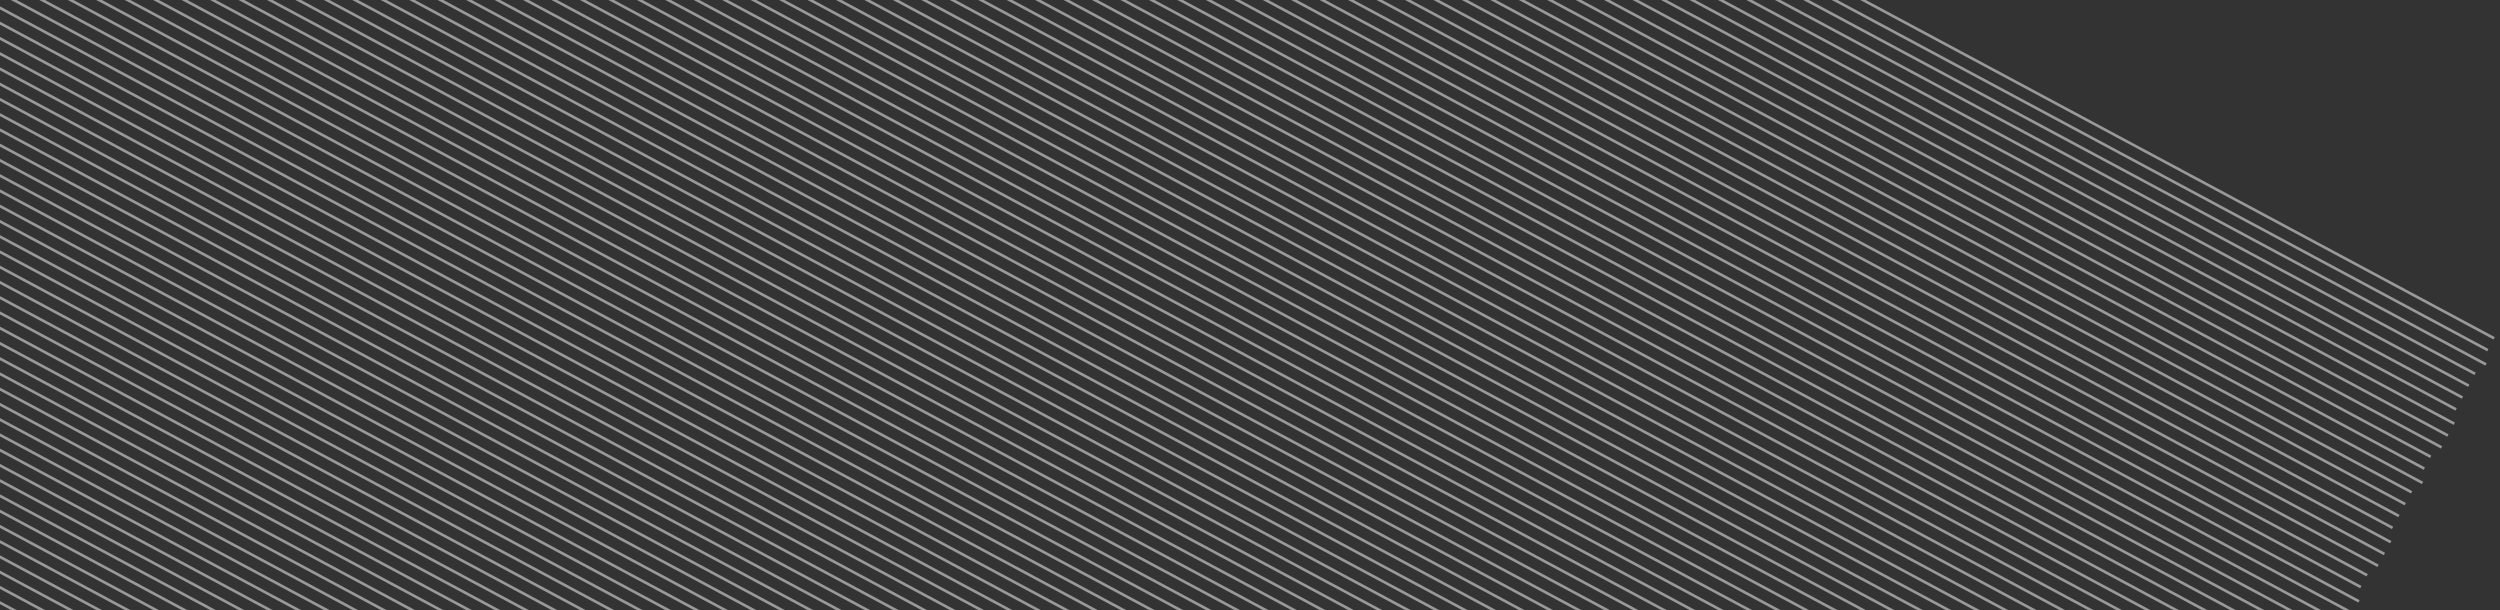 <svg width="930" height="227" viewBox="0 0 930 227" fill="none" xmlns="http://www.w3.org/2000/svg">
<rect x="0" y="0" width="930" height="227" fill="#333333" stroke="none"/>
<line x1="601.187" y1="739.315" x2="-774.544" y2="1.899" stroke="white" stroke-opacity="0.5"/>
<line x1="766.537" y1="430.837" x2="-609.194" y2="-306.58" stroke="white" stroke-opacity="0.5"/>
<line x1="624.808" y1="695.247" x2="-750.923" y2="-42.17" stroke="white" stroke-opacity="0.5"/>
<line x1="790.159" y1="386.768" x2="-585.572" y2="-350.649" stroke="white" stroke-opacity="0.5"/>
<line x1="648.43" y1="651.179" x2="-727.301" y2="-86.238" stroke="white" stroke-opacity="0.5"/>
<line x1="813.78" y1="342.7" x2="-561.951" y2="-394.717" stroke="white" stroke-opacity="0.5"/>
<line x1="672.051" y1="607.11" x2="-703.68" y2="-130.306" stroke="white" stroke-opacity="0.5"/>
<line x1="837.402" y1="298.631" x2="-538.329" y2="-438.785" stroke="white" stroke-opacity="0.5"/>
<line x1="695.673" y1="563.042" x2="-680.058" y2="-174.375" stroke="white" stroke-opacity="0.5"/>
<line x1="861.023" y1="254.563" x2="-514.708" y2="-482.854" stroke="white" stroke-opacity="0.5"/>
<line x1="719.294" y1="518.973" x2="-656.437" y2="-218.443" stroke="white" stroke-opacity="0.5"/>
<line x1="884.645" y1="210.495" x2="-491.086" y2="-526.922" stroke="white" stroke-opacity="0.5"/>
<line x1="742.916" y1="474.905" x2="-632.815" y2="-262.512" stroke="white" stroke-opacity="0.5"/>
<line x1="908.266" y1="166.426" x2="-467.465" y2="-570.991" stroke="white" stroke-opacity="0.5"/>
<line x1="603.549" y1="734.909" x2="-772.182" y2="-2.508" stroke="white" stroke-opacity="0.5"/>
<line x1="768.899" y1="426.43" x2="-606.832" y2="-310.987" stroke="white" stroke-opacity="0.5"/>
<line x1="627.171" y1="690.84" x2="-748.56" y2="-46.577" stroke="white" stroke-opacity="0.5"/>
<line x1="792.521" y1="382.361" x2="-583.21" y2="-355.056" stroke="white" stroke-opacity="0.5"/>
<line x1="650.792" y1="646.772" x2="-724.939" y2="-90.645" stroke="white" stroke-opacity="0.5"/>
<line x1="816.142" y1="338.293" x2="-559.589" y2="-399.124" stroke="white" stroke-opacity="0.5"/>
<line x1="674.413" y1="602.704" x2="-701.317" y2="-134.713" stroke="white" stroke-opacity="0.5"/>
<line x1="839.764" y1="294.225" x2="-535.967" y2="-443.192" stroke="white" stroke-opacity="0.5"/>
<line x1="698.035" y1="558.635" x2="-677.696" y2="-178.782" stroke="white" stroke-opacity="0.5"/>
<line x1="863.385" y1="250.156" x2="-512.346" y2="-487.261" stroke="white" stroke-opacity="0.5"/>
<line x1="721.656" y1="514.567" x2="-654.075" y2="-222.85" stroke="white" stroke-opacity="0.5"/>
<line x1="887.007" y1="206.088" x2="-488.724" y2="-531.329" stroke="white" stroke-opacity="0.5"/>
<line x1="745.278" y1="470.498" x2="-630.453" y2="-266.919" stroke="white" stroke-opacity="0.5"/>
<line x1="910.628" y1="162.019" x2="-465.103" y2="-575.398" stroke="white" stroke-opacity="0.5"/>
<line x1="605.911" y1="730.502" x2="-769.82" y2="-6.915" stroke="white" stroke-opacity="0.5"/>
<line x1="771.261" y1="422.023" x2="-604.47" y2="-315.394" stroke="white" stroke-opacity="0.5"/>
<line x1="629.533" y1="686.433" x2="-746.198" y2="-50.983" stroke="white" stroke-opacity="0.5"/>
<line x1="794.883" y1="377.955" x2="-580.848" y2="-359.462" stroke="white" stroke-opacity="0.5"/>
<line x1="653.154" y1="642.365" x2="-722.577" y2="-95.052" stroke="white" stroke-opacity="0.5"/>
<line x1="818.505" y1="333.886" x2="-557.226" y2="-403.531" stroke="white" stroke-opacity="0.5"/>
<line x1="676.776" y1="598.297" x2="-698.955" y2="-139.12" stroke="white" stroke-opacity="0.5"/>
<line x1="842.126" y1="289.818" x2="-533.605" y2="-447.599" stroke="white" stroke-opacity="0.5"/>
<line x1="700.397" y1="554.228" x2="-675.334" y2="-183.189" stroke="white" stroke-opacity="0.5"/>
<line x1="865.747" y1="245.749" x2="-509.983" y2="-491.668" stroke="white" stroke-opacity="0.5"/>
<line x1="724.018" y1="510.16" x2="-651.712" y2="-227.257" stroke="white" stroke-opacity="0.5"/>
<line x1="889.369" y1="201.681" x2="-486.362" y2="-535.736" stroke="white" stroke-opacity="0.5"/>
<line x1="747.64" y1="466.091" x2="-628.091" y2="-271.326" stroke="white" stroke-opacity="0.5"/>
<line x1="912.99" y1="157.613" x2="-462.741" y2="-579.804" stroke="white" stroke-opacity="0.5"/>
<line x1="606.581" y1="725.188" x2="-769.15" y2="-12.229" stroke="white" stroke-opacity="0.5"/>
<line x1="771.932" y1="416.709" x2="-603.799" y2="-320.708" stroke="white" stroke-opacity="0.5"/>
<line x1="630.203" y1="681.12" x2="-745.528" y2="-56.297" stroke="white" stroke-opacity="0.5"/>
<line x1="795.553" y1="372.641" x2="-580.178" y2="-364.776" stroke="white" stroke-opacity="0.5"/>
<line x1="653.824" y1="637.051" x2="-721.907" y2="-100.366" stroke="white" stroke-opacity="0.5"/>
<line x1="819.174" y1="328.572" x2="-556.556" y2="-408.845" stroke="white" stroke-opacity="0.5"/>
<line x1="677.445" y1="592.983" x2="-698.285" y2="-144.434" stroke="white" stroke-opacity="0.5"/>
<line x1="842.796" y1="284.504" x2="-532.935" y2="-452.913" stroke="white" stroke-opacity="0.5"/>
<line x1="701.067" y1="548.914" x2="-674.664" y2="-188.503" stroke="white" stroke-opacity="0.5"/>
<line x1="866.417" y1="240.436" x2="-509.314" y2="-496.981" stroke="white" stroke-opacity="0.5"/>
<line x1="724.689" y1="504.846" x2="-651.042" y2="-232.571" stroke="white" stroke-opacity="0.5"/>
<line x1="890.039" y1="196.367" x2="-485.692" y2="-541.05" stroke="white" stroke-opacity="0.5"/>
<line x1="748.31" y1="460.778" x2="-627.421" y2="-276.639" stroke="white" stroke-opacity="0.5"/>
<line x1="913.66" y1="152.299" x2="-462.071" y2="-585.118" stroke="white" stroke-opacity="0.5"/>
<line x1="608.943" y1="720.781" x2="-766.788" y2="-16.636" stroke="white" stroke-opacity="0.5"/>
<line x1="774.294" y1="412.302" x2="-601.437" y2="-325.115" stroke="white" stroke-opacity="0.5"/>
<line x1="632.565" y1="676.713" x2="-743.166" y2="-60.704" stroke="white" stroke-opacity="0.5"/>
<line x1="797.915" y1="368.234" x2="-577.816" y2="-369.183" stroke="white" stroke-opacity="0.5"/>
<line x1="656.186" y1="632.644" x2="-719.545" y2="-104.773" stroke="white" stroke-opacity="0.5"/>
<line x1="821.536" y1="324.165" x2="-554.194" y2="-413.252" stroke="white" stroke-opacity="0.5"/>
<line x1="679.808" y1="588.576" x2="-695.923" y2="-148.841" stroke="white" stroke-opacity="0.5"/>
<line x1="845.158" y1="280.097" x2="-530.573" y2="-457.32" stroke="white" stroke-opacity="0.5"/>
<line x1="703.429" y1="544.508" x2="-672.302" y2="-192.909" stroke="white" stroke-opacity="0.5"/>
<line x1="868.78" y1="236.029" x2="-506.951" y2="-501.388" stroke="white" stroke-opacity="0.5"/>
<line x1="727.051" y1="500.439" x2="-648.68" y2="-236.978" stroke="white" stroke-opacity="0.5"/>
<line x1="892.401" y1="191.96" x2="-483.33" y2="-545.457" stroke="white" stroke-opacity="0.5"/>
<line x1="750.672" y1="456.371" x2="-625.059" y2="-281.046" stroke="white" stroke-opacity="0.5"/>
<line x1="916.022" y1="147.892" x2="-459.709" y2="-589.525" stroke="white" stroke-opacity="0.5"/>
<line x1="611.305" y1="716.374" x2="-764.426" y2="-21.043" stroke="white" stroke-opacity="0.5"/>
<line x1="776.656" y1="407.895" x2="-599.075" y2="-329.522" stroke="white" stroke-opacity="0.5"/>
<line x1="634.927" y1="672.306" x2="-740.804" y2="-65.111" stroke="white" stroke-opacity="0.5"/>
<line x1="800.277" y1="363.827" x2="-575.454" y2="-373.59" stroke="white" stroke-opacity="0.5"/>
<line x1="658.548" y1="628.238" x2="-717.182" y2="-109.179" stroke="white" stroke-opacity="0.5"/>
<line x1="823.899" y1="319.759" x2="-551.832" y2="-417.658" stroke="white" stroke-opacity="0.5"/>
<line x1="682.17" y1="584.169" x2="-693.561" y2="-153.248" stroke="white" stroke-opacity="0.5"/>
<line x1="847.52" y1="275.69" x2="-528.211" y2="-461.727" stroke="white" stroke-opacity="0.5"/>
<line x1="705.791" y1="540.101" x2="-669.94" y2="-197.316" stroke="white" stroke-opacity="0.5"/>
<line x1="871.142" y1="231.622" x2="-504.589" y2="-505.795" stroke="white" stroke-opacity="0.5"/>
<line x1="729.413" y1="496.032" x2="-646.318" y2="-241.385" stroke="white" stroke-opacity="0.5"/>
<line x1="894.763" y1="187.553" x2="-480.968" y2="-549.864" stroke="white" stroke-opacity="0.5"/>
<line x1="753.034" y1="451.964" x2="-622.697" y2="-285.453" stroke="white" stroke-opacity="0.5"/>
<line x1="918.384" y1="143.485" x2="-457.346" y2="-593.932" stroke="white" stroke-opacity="0.5"/>
<line x1="613.668" y1="711.968" x2="-762.063" y2="-25.449" stroke="white" stroke-opacity="0.5"/>
<line x1="779.018" y1="403.489" x2="-596.713" y2="-333.928" stroke="white" stroke-opacity="0.5"/>
<line x1="637.289" y1="667.899" x2="-738.442" y2="-69.518" stroke="white" stroke-opacity="0.5"/>
<line x1="802.639" y1="359.42" x2="-573.092" y2="-377.997" stroke="white" stroke-opacity="0.5"/>
<line x1="660.911" y1="623.831" x2="-714.82" y2="-113.586" stroke="white" stroke-opacity="0.5"/>
<line x1="826.261" y1="315.352" x2="-549.47" y2="-422.065" stroke="white" stroke-opacity="0.5"/>
<line x1="684.532" y1="579.762" x2="-691.199" y2="-157.655" stroke="white" stroke-opacity="0.5"/>
<line x1="849.882" y1="271.283" x2="-525.848" y2="-466.134" stroke="white" stroke-opacity="0.5"/>
<line x1="708.153" y1="535.694" x2="-667.577" y2="-201.723" stroke="white" stroke-opacity="0.5"/>
<line x1="873.504" y1="227.215" x2="-502.227" y2="-510.202" stroke="white" stroke-opacity="0.5"/>
<line x1="731.775" y1="491.625" x2="-643.956" y2="-245.792" stroke="white" stroke-opacity="0.5"/>
<line x1="897.125" y1="183.146" x2="-478.605" y2="-554.27" stroke="white" stroke-opacity="0.5"/>
<line x1="755.397" y1="447.557" x2="-620.334" y2="-289.86" stroke="white" stroke-opacity="0.5"/>
<line x1="920.747" y1="139.078" x2="-454.984" y2="-598.339" stroke="white" stroke-opacity="0.5"/>
<line x1="618.392" y1="703.154" x2="-757.339" y2="-34.263" stroke="white" stroke-opacity="0.5"/>
<line x1="783.742" y1="394.675" x2="-591.989" y2="-342.742" stroke="white" stroke-opacity="0.5"/>
<line x1="642.014" y1="659.085" x2="-733.717" y2="-78.331" stroke="white" stroke-opacity="0.5"/>
<line x1="807.364" y1="350.606" x2="-568.367" y2="-386.81" stroke="white" stroke-opacity="0.5"/>
<line x1="665.635" y1="615.017" x2="-710.096" y2="-122.4" stroke="white" stroke-opacity="0.5"/>
<line x1="830.985" y1="306.538" x2="-544.746" y2="-430.879" stroke="white" stroke-opacity="0.5"/>
<line x1="689.256" y1="570.948" x2="-686.475" y2="-166.468" stroke="white" stroke-opacity="0.5"/>
<line x1="854.607" y1="262.47" x2="-521.124" y2="-474.947" stroke="white" stroke-opacity="0.5"/>
<line x1="712.878" y1="526.88" x2="-662.853" y2="-210.537" stroke="white" stroke-opacity="0.5"/>
<line x1="878.228" y1="218.401" x2="-497.503" y2="-519.016" stroke="white" stroke-opacity="0.5"/>
<line x1="736.499" y1="482.812" x2="-639.232" y2="-254.605" stroke="white" stroke-opacity="0.5"/>
<line x1="901.849" y1="174.333" x2="-473.881" y2="-563.084" stroke="white" stroke-opacity="0.5"/>
<line x1="760.121" y1="438.743" x2="-615.61" y2="-298.674" stroke="white" stroke-opacity="0.5"/>
<line x1="925.471" y1="130.264" x2="-450.26" y2="-607.152" stroke="white" stroke-opacity="0.5"/>
<line x1="620.754" y1="698.747" x2="-754.977" y2="-38.67" stroke="white" stroke-opacity="0.5"/>
<line x1="786.104" y1="390.268" x2="-589.627" y2="-347.149" stroke="white" stroke-opacity="0.5"/>
<line x1="644.375" y1="654.678" x2="-731.356" y2="-82.738" stroke="white" stroke-opacity="0.5"/>
<line x1="809.726" y1="346.199" x2="-566.005" y2="-391.217" stroke="white" stroke-opacity="0.5"/>
<line x1="667.997" y1="610.61" x2="-707.734" y2="-126.807" stroke="white" stroke-opacity="0.5"/>
<line x1="833.347" y1="302.131" x2="-542.384" y2="-435.286" stroke="white" stroke-opacity="0.5"/>
<line x1="691.619" y1="566.542" x2="-684.112" y2="-170.875" stroke="white" stroke-opacity="0.5"/>
<line x1="856.969" y1="258.063" x2="-518.762" y2="-479.354" stroke="white" stroke-opacity="0.5"/>
<line x1="715.24" y1="522.473" x2="-660.491" y2="-214.944" stroke="white" stroke-opacity="0.5"/>
<line x1="880.59" y1="213.994" x2="-495.141" y2="-523.422" stroke="white" stroke-opacity="0.5"/>
<line x1="738.861" y1="478.405" x2="-636.869" y2="-259.012" stroke="white" stroke-opacity="0.5"/>
<line x1="904.212" y1="169.926" x2="-471.519" y2="-567.491" stroke="white" stroke-opacity="0.5"/>
<line x1="762.483" y1="434.336" x2="-613.248" y2="-303.08" stroke="white" stroke-opacity="0.5"/>
<line x1="927.833" y1="125.857" x2="-447.898" y2="-611.559" stroke="white" stroke-opacity="0.5"/>
<line x1="617.722" y1="708.468" x2="-758.009" y2="-28.949" stroke="white" stroke-opacity="0.5"/>
<line x1="783.072" y1="399.989" x2="-592.659" y2="-337.428" stroke="white" stroke-opacity="0.5"/>
<line x1="641.343" y1="664.399" x2="-734.388" y2="-73.018" stroke="white" stroke-opacity="0.5"/>
<line x1="806.694" y1="355.92" x2="-569.037" y2="-381.496" stroke="white" stroke-opacity="0.5"/>
<line x1="664.965" y1="620.331" x2="-710.766" y2="-117.086" stroke="white" stroke-opacity="0.5"/>
<line x1="830.315" y1="311.852" x2="-545.416" y2="-425.565" stroke="white" stroke-opacity="0.5"/>
<line x1="688.586" y1="576.262" x2="-687.145" y2="-161.154" stroke="white" stroke-opacity="0.5"/>
<line x1="853.937" y1="267.783" x2="-521.794" y2="-469.633" stroke="white" stroke-opacity="0.5"/>
<line x1="712.208" y1="532.194" x2="-663.523" y2="-205.223" stroke="white" stroke-opacity="0.5"/>
<line x1="877.558" y1="223.715" x2="-498.173" y2="-513.702" stroke="white" stroke-opacity="0.5"/>
<line x1="735.829" y1="488.125" x2="-639.901" y2="-249.291" stroke="white" stroke-opacity="0.5"/>
<line x1="901.18" y1="179.646" x2="-474.551" y2="-557.77" stroke="white" stroke-opacity="0.5"/>
<line x1="759.451" y1="444.057" x2="-616.28" y2="-293.36" stroke="white" stroke-opacity="0.5"/>
<line x1="924.801" y1="135.578" x2="-450.93" y2="-601.839" stroke="white" stroke-opacity="0.5"/>
</svg>
